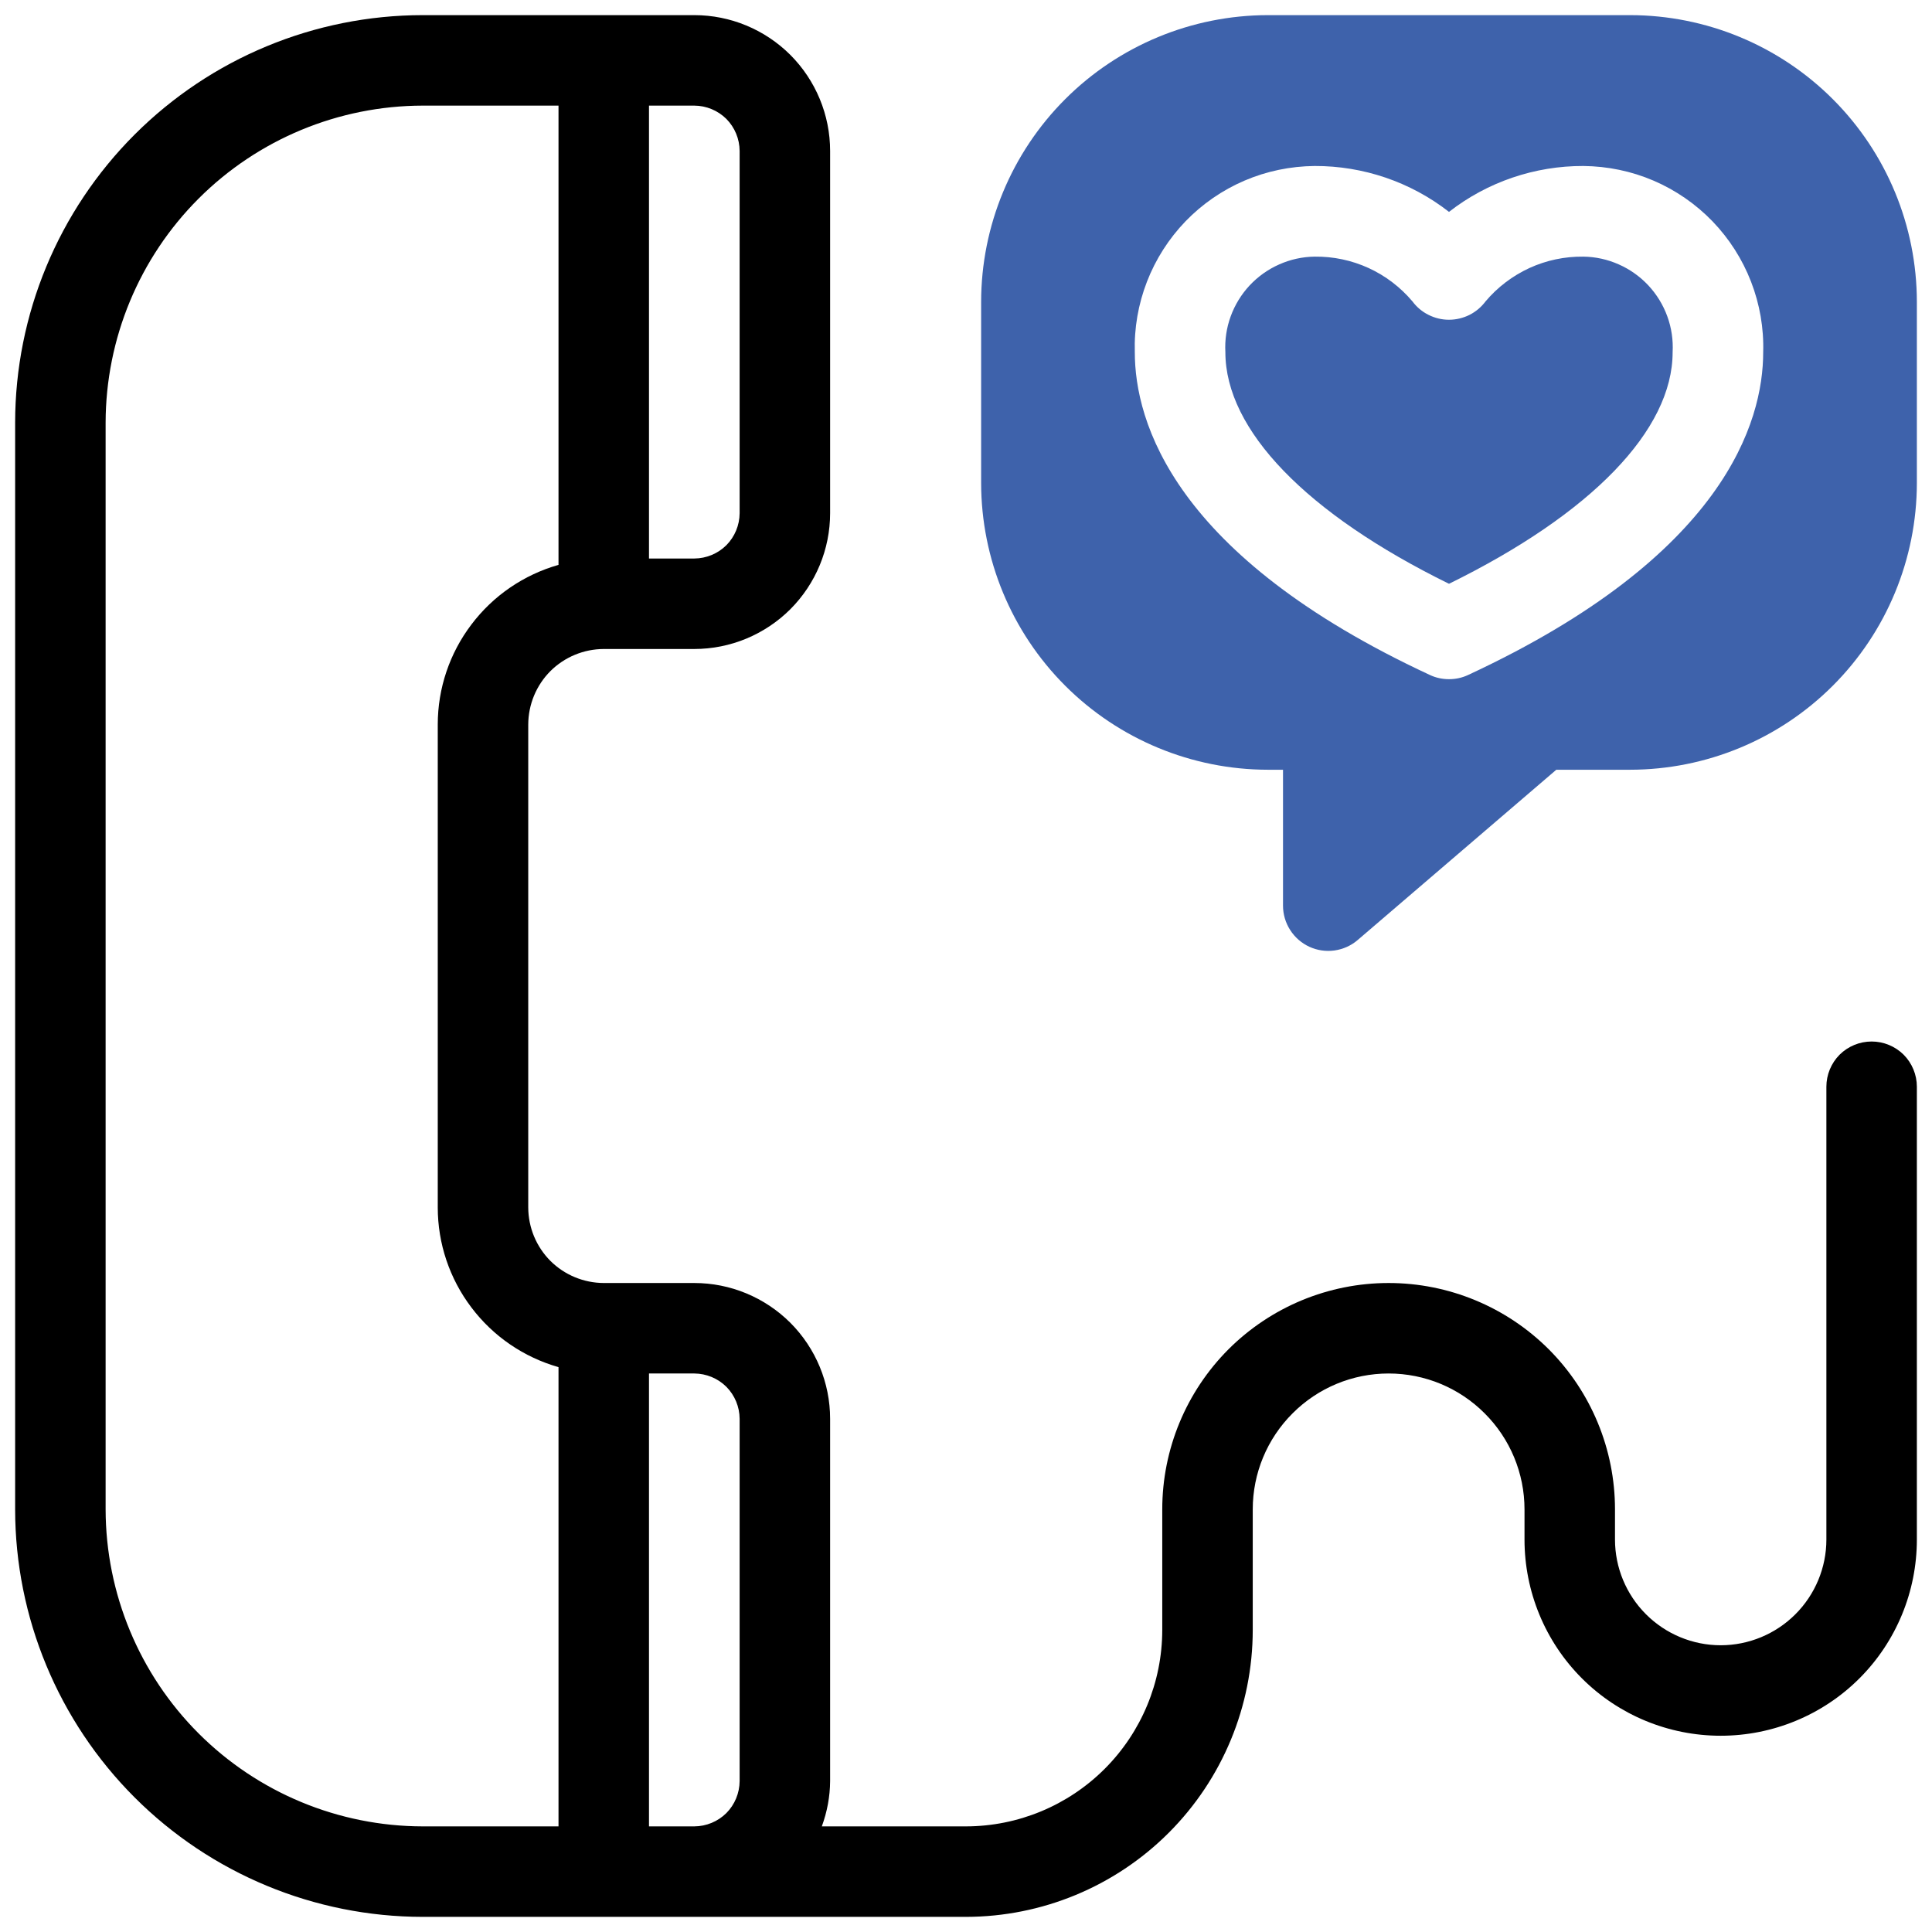 <svg width="24" height="24" viewBox="0 0 24 24" fill="none" xmlns="http://www.w3.org/2000/svg">
<path d="M23.25 12.938C23.101 12.938 22.958 12.997 22.852 13.102C22.747 13.208 22.688 13.351 22.688 13.5V19.125C22.688 19.473 22.549 19.807 22.303 20.053C22.057 20.299 21.723 20.438 21.375 20.438C21.027 20.438 20.693 20.299 20.447 20.053C20.201 19.807 20.062 19.473 20.062 19.125V18.75C20.062 18.004 19.766 17.289 19.239 16.761C18.711 16.234 17.996 15.938 17.25 15.938C16.504 15.938 15.789 16.234 15.261 16.761C14.734 17.289 14.438 18.004 14.438 18.75V20.25C14.437 20.896 14.18 21.516 13.723 21.973C13.266 22.43 12.646 22.687 12 22.688H10.209C10.275 22.507 10.311 22.317 10.312 22.125V17.625C10.312 17.178 10.134 16.749 9.818 16.432C9.501 16.116 9.072 15.938 8.625 15.938H7.5C7.251 15.937 7.013 15.838 6.837 15.663C6.662 15.487 6.563 15.249 6.562 15V9C6.563 8.751 6.662 8.513 6.837 8.337C7.013 8.162 7.251 8.063 7.5 8.062H8.625C9.072 8.062 9.501 7.884 9.818 7.568C10.134 7.251 10.312 6.822 10.312 6.375V1.875C10.312 1.428 10.134 0.999 9.818 0.682C9.501 0.366 9.072 0.188 8.625 0.188H5.25C3.908 0.189 2.621 0.723 1.672 1.672C0.723 2.621 0.189 3.908 0.188 5.25V18.75C0.189 20.092 0.723 21.379 1.672 22.328C2.621 23.277 3.908 23.811 5.25 23.812H12C12.944 23.811 13.85 23.436 14.518 22.768C15.186 22.1 15.561 21.195 15.562 20.25V18.75C15.562 18.302 15.74 17.873 16.057 17.557C16.373 17.24 16.802 17.062 17.25 17.062C17.698 17.062 18.127 17.24 18.443 17.557C18.76 17.873 18.938 18.302 18.938 18.75V19.125C18.938 19.771 19.194 20.392 19.651 20.849C20.108 21.306 20.729 21.562 21.375 21.562C22.021 21.562 22.642 21.306 23.099 20.849C23.556 20.392 23.812 19.771 23.812 19.125V13.5C23.812 13.351 23.753 13.208 23.648 13.102C23.542 12.997 23.399 12.938 23.25 12.938ZM9.188 17.625V22.125C9.187 22.274 9.128 22.417 9.023 22.523C8.917 22.628 8.774 22.687 8.625 22.688H8.062V17.062H8.625C8.774 17.063 8.917 17.122 9.023 17.227C9.128 17.333 9.187 17.476 9.188 17.625ZM9.188 1.875V6.375C9.187 6.524 9.128 6.667 9.023 6.773C8.917 6.878 8.774 6.937 8.625 6.938H8.062V1.312H8.625C8.774 1.313 8.917 1.372 9.023 1.477C9.128 1.583 9.187 1.726 9.188 1.875ZM1.312 18.75V5.25C1.314 4.206 1.729 3.205 2.467 2.467C3.205 1.729 4.206 1.314 5.25 1.312H6.938V7.017C6.506 7.14 6.126 7.4 5.856 7.758C5.585 8.115 5.438 8.551 5.438 9V15C5.438 15.448 5.585 15.885 5.856 16.242C6.126 16.6 6.506 16.86 6.938 16.983V22.688H5.25C4.206 22.686 3.205 22.271 2.467 21.533C1.729 20.795 1.314 19.794 1.312 18.75Z" fill="black"/>
<path d="M19.67 3.188C19.439 3.185 19.21 3.233 19 3.329C18.79 3.426 18.603 3.567 18.454 3.744C18.401 3.815 18.333 3.872 18.254 3.912C18.175 3.951 18.088 3.972 17.999 3.972C17.911 3.972 17.824 3.951 17.745 3.911C17.666 3.872 17.598 3.814 17.545 3.743C17.396 3.567 17.21 3.425 17 3.329C16.79 3.233 16.561 3.185 16.33 3.188C16.178 3.19 16.029 3.223 15.89 3.285C15.752 3.346 15.627 3.435 15.523 3.546C15.42 3.657 15.34 3.787 15.288 3.93C15.236 4.072 15.214 4.224 15.222 4.375C15.222 5.342 16.23 6.383 18 7.252C19.77 6.383 20.778 5.342 20.778 4.375C20.786 4.224 20.764 4.072 20.712 3.93C20.66 3.787 20.58 3.657 20.477 3.546C20.373 3.435 20.248 3.346 20.11 3.285C19.971 3.223 19.822 3.19 19.67 3.188Z" fill="#3E62AB"/>
<path d="M20.25 0.188H15.75C14.806 0.189 13.9 0.564 13.232 1.232C12.564 1.9 12.189 2.805 12.188 3.75V6C12.189 6.944 12.564 7.85 13.232 8.518C13.9 9.186 14.806 9.561 15.75 9.562H15.938V11.25C15.938 11.357 15.969 11.463 16.027 11.553C16.085 11.644 16.168 11.716 16.265 11.761C16.363 11.806 16.471 11.822 16.578 11.807C16.684 11.792 16.785 11.747 16.866 11.677L19.333 9.562H20.25C21.195 9.561 22.1 9.186 22.768 8.518C23.436 7.85 23.811 6.944 23.812 6V3.75C23.811 2.805 23.436 1.9 22.768 1.232C22.1 0.564 21.195 0.189 20.25 0.188ZM18.237 8.385C18.163 8.42 18.082 8.437 18 8.437C17.918 8.437 17.837 8.42 17.763 8.385C14.573 6.903 14.097 5.236 14.097 4.375C14.088 4.076 14.14 3.778 14.248 3.499C14.356 3.22 14.519 2.965 14.727 2.749C14.935 2.534 15.184 2.362 15.459 2.244C15.734 2.126 16.03 2.065 16.33 2.062C16.934 2.06 17.523 2.26 18 2.632C18.477 2.26 19.066 2.06 19.67 2.062C19.97 2.065 20.266 2.126 20.541 2.244C20.816 2.362 21.065 2.534 21.273 2.749C21.481 2.965 21.644 3.22 21.752 3.499C21.86 3.778 21.912 4.076 21.903 4.375C21.903 5.236 21.427 6.903 18.237 8.385Z" fill="#3E62AB"/>
</svg>
